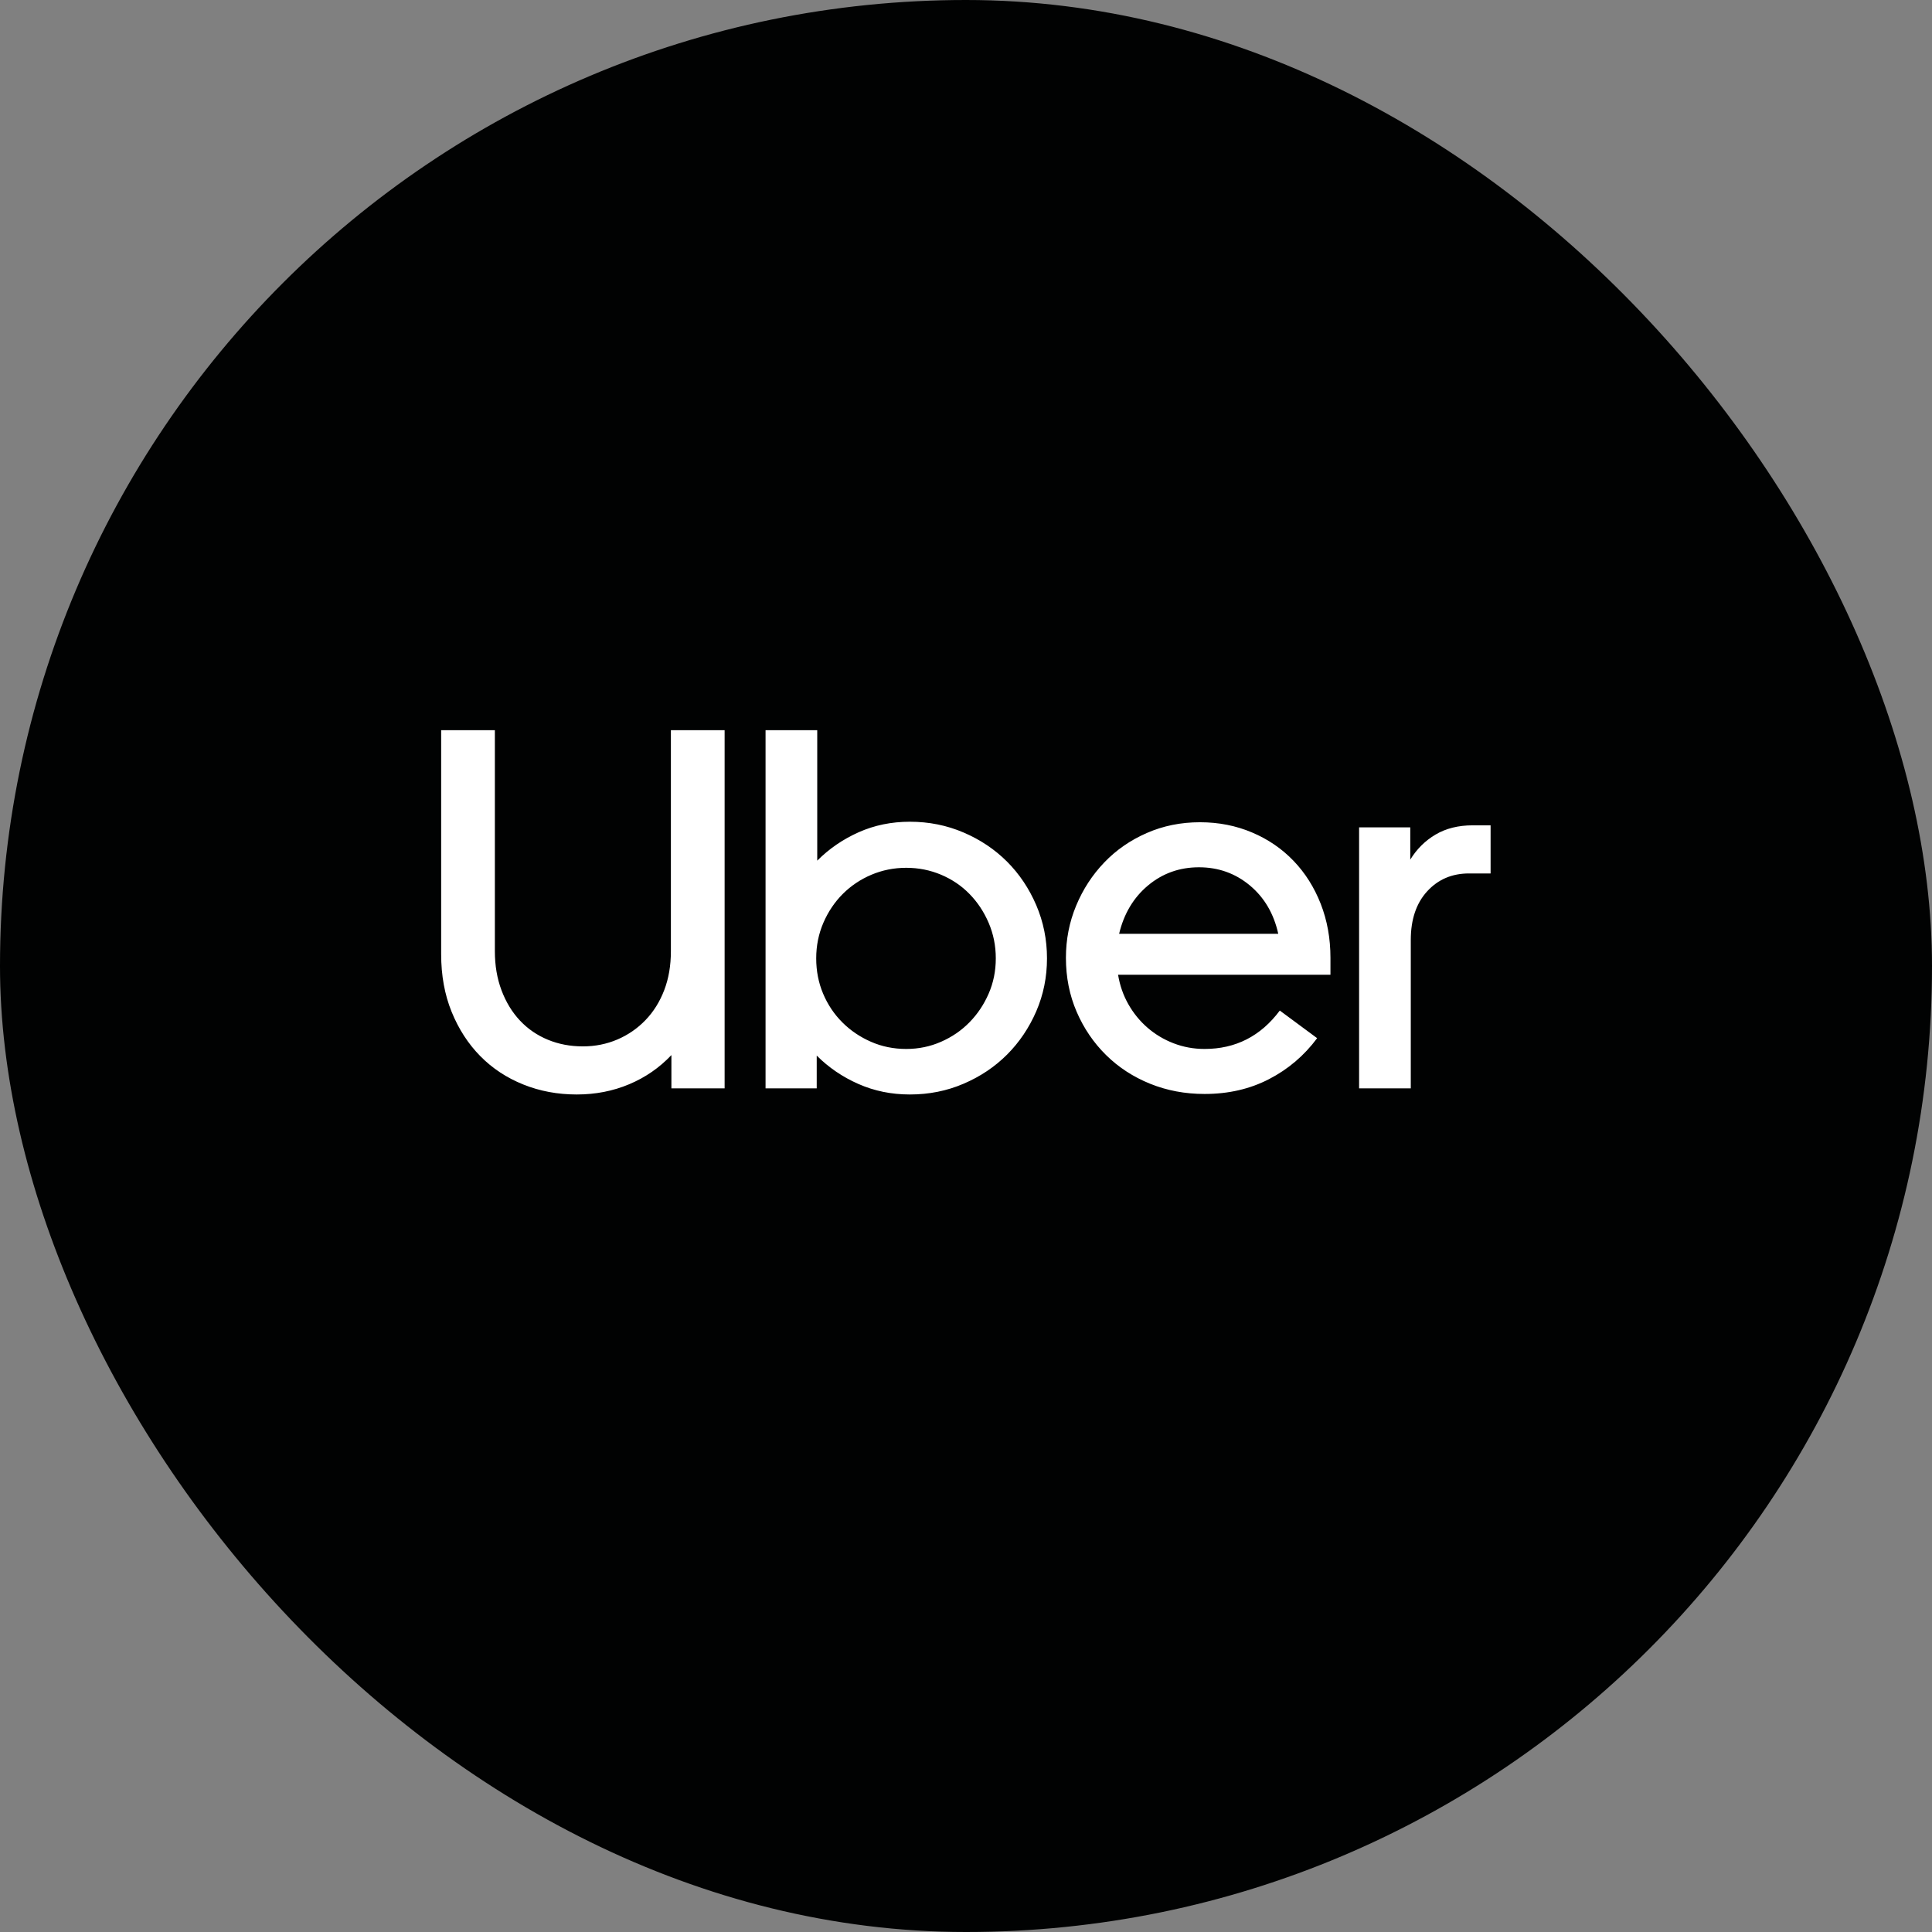 <svg width="64" height="64" viewBox="0 0 64 64" fill="none" xmlns="http://www.w3.org/2000/svg">
<rect x="0" y="0" width="64" height="64" fill="#808080" stroke="none"/>
<rect width="64" height="64" rx="32" fill="#010202"/>
<path d="M16.614 32.807C16.761 33.197 16.964 33.53 17.224 33.807C17.484 34.084 17.792 34.295 18.148 34.442C18.504 34.589 18.891 34.663 19.309 34.663C19.716 34.663 20.097 34.586 20.453 34.434C20.809 34.281 21.12 34.066 21.385 33.79C21.651 33.513 21.857 33.182 22.004 32.798C22.151 32.414 22.224 31.985 22.224 31.51V24.188H24.004V36.053H22.241V34.951C21.846 35.369 21.38 35.691 20.843 35.917C20.306 36.143 19.727 36.256 19.105 36.256C18.473 36.256 17.882 36.146 17.334 35.925C16.786 35.705 16.311 35.392 15.91 34.985C15.509 34.578 15.193 34.089 14.961 33.519C14.729 32.948 14.614 32.312 14.614 31.612V24.188H16.393V31.51C16.393 31.985 16.467 32.417 16.614 32.807ZM27.072 24.188V28.51C27.467 28.114 27.925 27.801 28.445 27.569C28.965 27.337 29.53 27.221 30.14 27.221C30.773 27.221 31.366 27.34 31.92 27.578C32.474 27.815 32.954 28.137 33.361 28.544C33.767 28.951 34.089 29.431 34.327 29.984C34.564 30.538 34.683 31.126 34.683 31.747C34.683 32.369 34.564 32.953 34.327 33.502C34.089 34.05 33.767 34.527 33.361 34.934C32.954 35.341 32.474 35.663 31.92 35.9C31.366 36.138 30.773 36.256 30.14 36.256C29.53 36.256 28.962 36.14 28.436 35.908C27.911 35.677 27.45 35.363 27.055 34.968V36.053H25.36V24.188H27.072ZM27.267 32.917C27.419 33.278 27.631 33.595 27.902 33.866C28.173 34.137 28.49 34.352 28.852 34.51C29.213 34.669 29.603 34.748 30.021 34.748C30.428 34.748 30.812 34.669 31.174 34.51C31.535 34.352 31.849 34.137 32.114 33.866C32.38 33.595 32.592 33.279 32.75 32.917C32.908 32.555 32.987 32.165 32.987 31.747C32.987 31.329 32.908 30.937 32.75 30.569C32.592 30.202 32.38 29.883 32.114 29.612C31.849 29.34 31.535 29.129 31.174 28.976C30.812 28.824 30.428 28.747 30.021 28.747C29.614 28.747 29.23 28.824 28.869 28.976C28.507 29.129 28.191 29.341 27.919 29.612C27.648 29.883 27.434 30.202 27.275 30.569C27.117 30.936 27.038 31.329 27.038 31.747C27.038 32.165 27.114 32.555 27.267 32.917ZM35.649 30.001C35.874 29.459 36.185 28.982 36.581 28.569C36.976 28.157 37.445 27.832 37.988 27.595C38.53 27.357 39.118 27.238 39.75 27.238C40.372 27.238 40.948 27.352 41.479 27.578C42.01 27.803 42.468 28.117 42.852 28.518C43.237 28.919 43.536 29.394 43.751 29.942C43.965 30.49 44.073 31.086 44.073 31.73V32.29H37.038C37.095 32.64 37.208 32.965 37.377 33.264C37.547 33.564 37.759 33.824 38.013 34.044C38.267 34.264 38.555 34.437 38.878 34.561C39.2 34.685 39.541 34.748 39.903 34.748C40.931 34.748 41.762 34.324 42.395 33.476L43.632 34.391C43.203 34.968 42.672 35.42 42.039 35.747C41.406 36.075 40.694 36.239 39.903 36.239C39.259 36.239 38.657 36.126 38.098 35.9C37.539 35.674 37.053 35.357 36.64 34.95C36.228 34.544 35.903 34.066 35.666 33.518C35.429 32.97 35.31 32.374 35.31 31.73C35.31 31.12 35.423 30.544 35.649 30.001ZM38.03 29.332C37.55 29.733 37.231 30.267 37.072 30.934H42.344C42.197 30.267 41.884 29.733 41.404 29.332C40.923 28.931 40.361 28.73 39.717 28.73C39.072 28.73 38.51 28.931 38.03 29.332ZM47.276 29.527C46.915 29.922 46.734 30.459 46.734 31.137V36.053H45.022V27.408H46.717V28.476C46.932 28.125 47.211 27.849 47.556 27.645C47.901 27.442 48.31 27.34 48.785 27.34H49.378V28.934H48.666C48.101 28.933 47.638 29.131 47.276 29.527Z" fill="white"/>
</svg>

